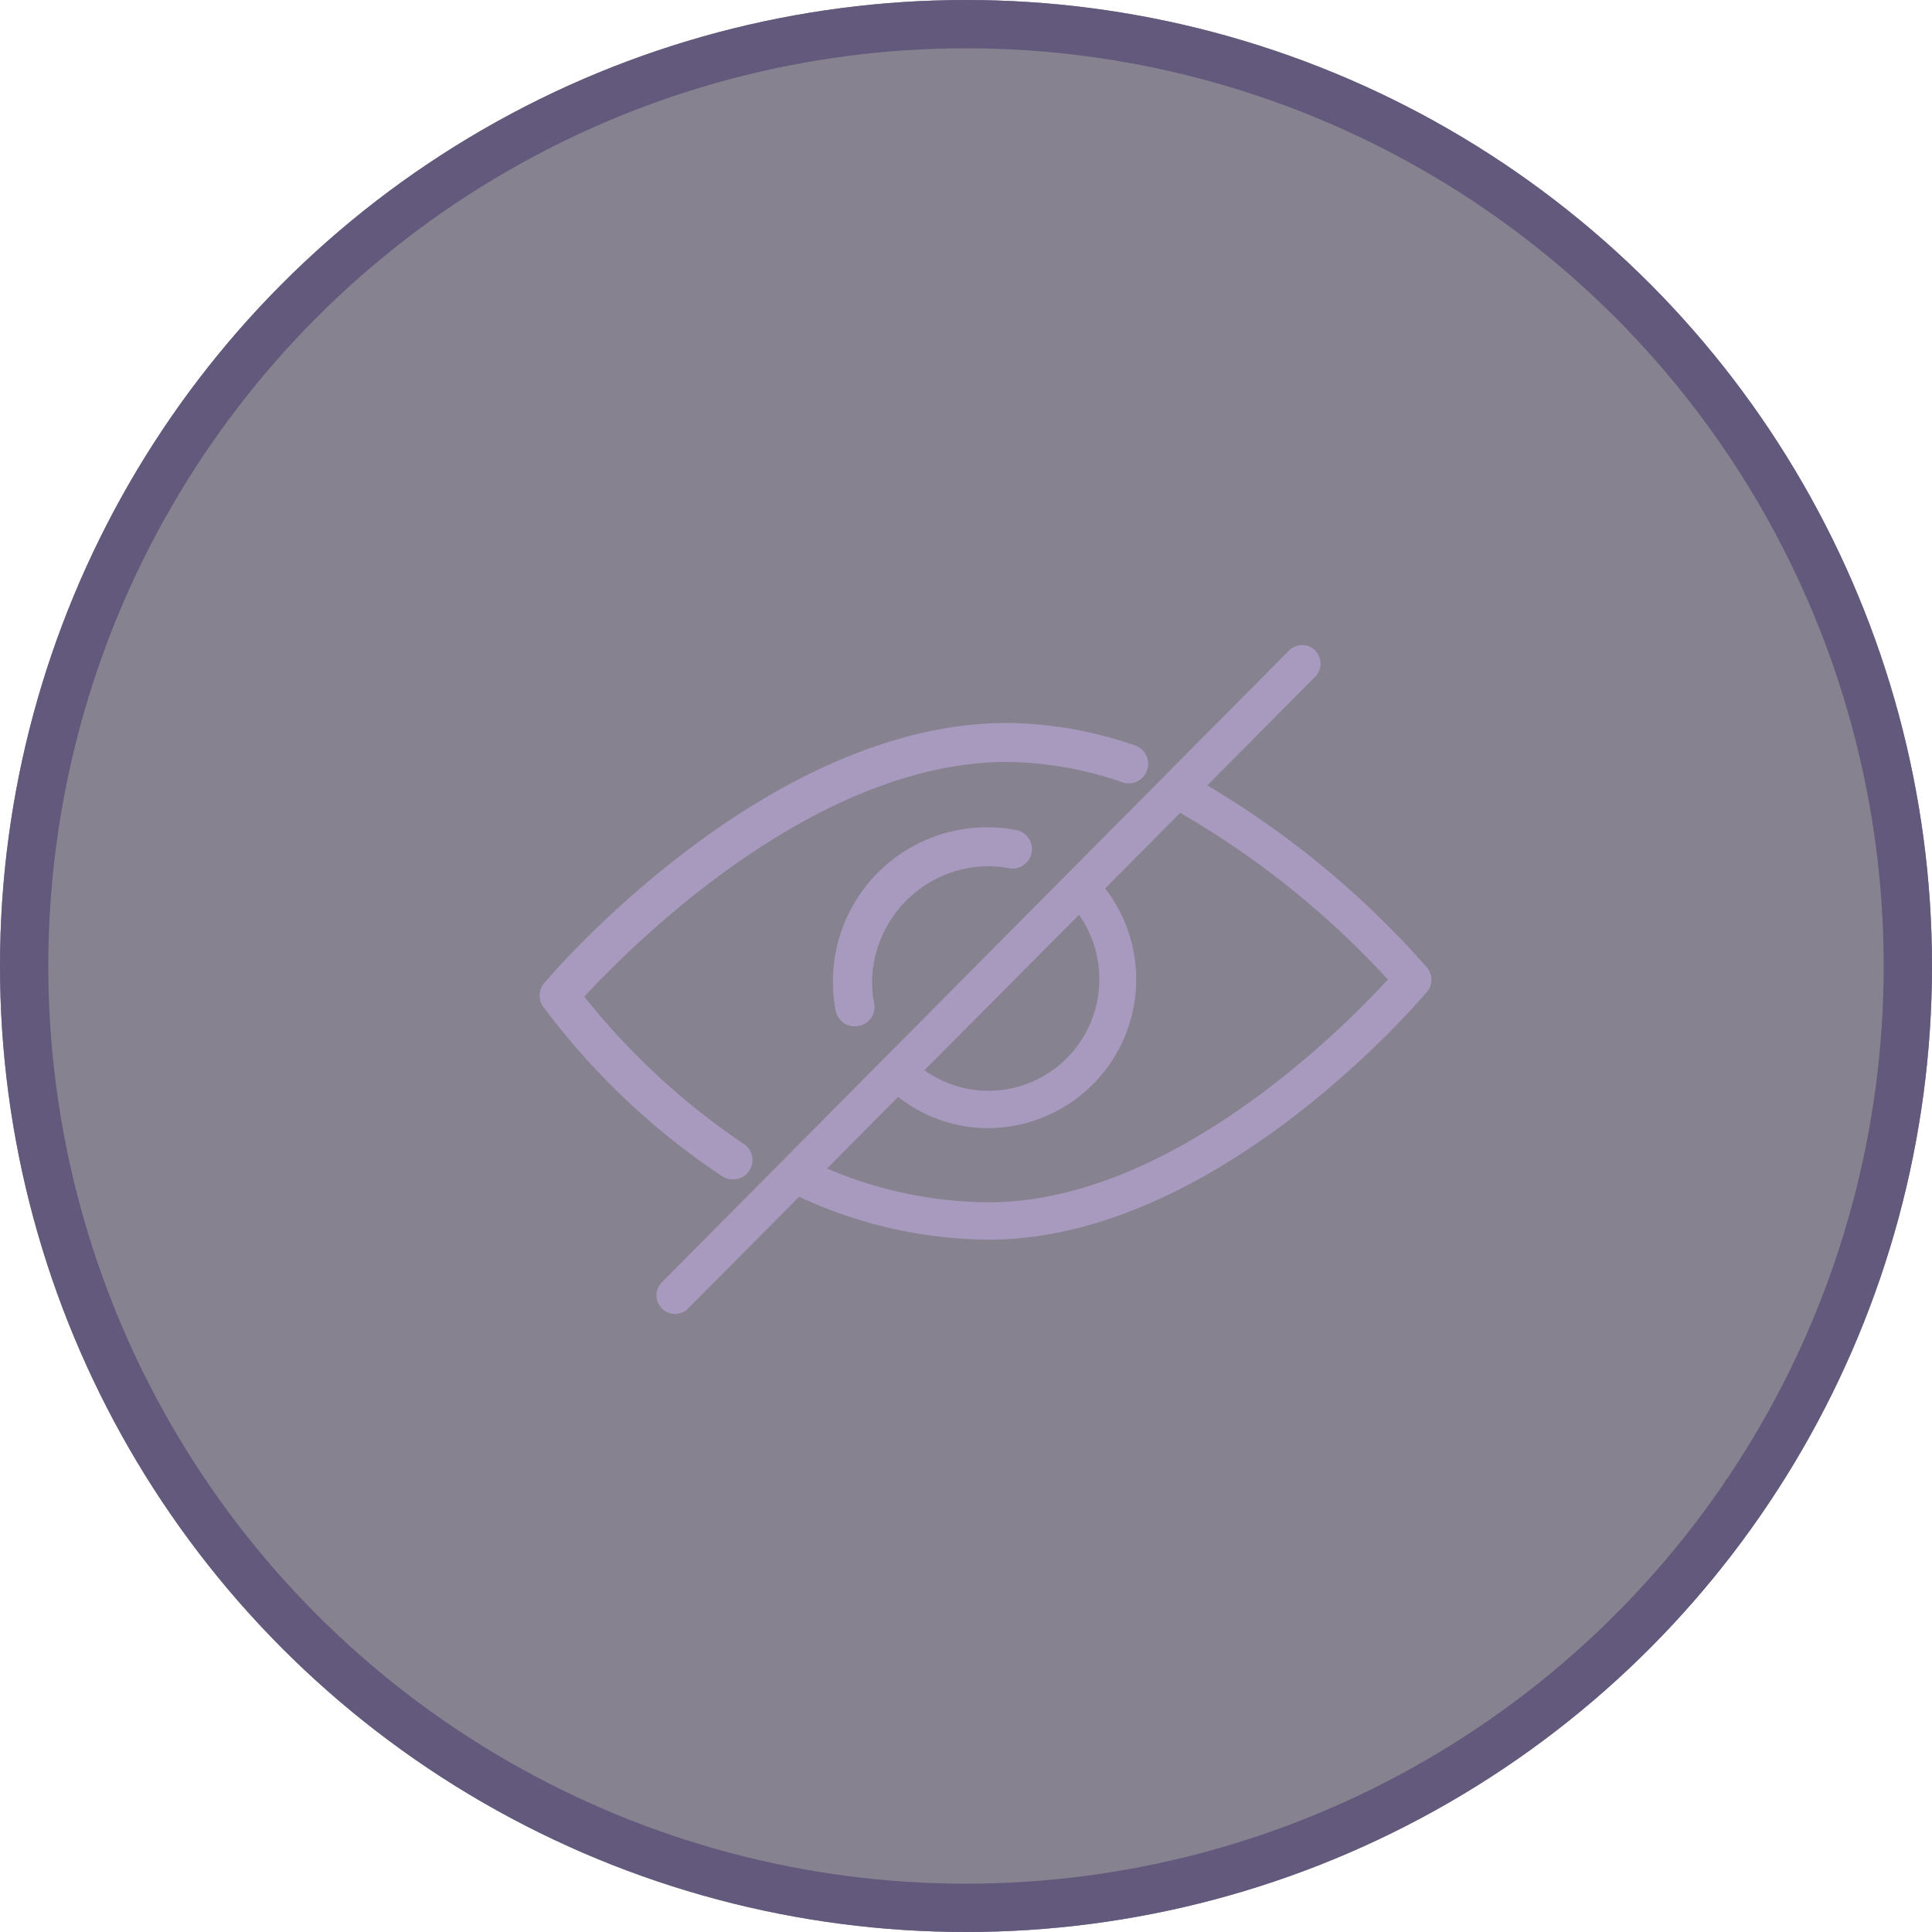<svg xmlns="http://www.w3.org/2000/svg" width="40" height="40" viewBox="0 0 40 40">
  <g id="Group_13543" data-name="Group 13543" transform="translate(-777 -802)">
    <g id="Group_8198" data-name="Group 8198" transform="translate(780 810)">
      <g id="Ellipse_154" data-name="Ellipse 154" transform="translate(-3 -8)" fill="rgba(16,7,33,0.5)" stroke="#63597d" stroke-width="1">
        <circle cx="20" cy="20" r="20" stroke="none"/>
        <circle cx="20" cy="20" r="19.5" fill="none"/>
      </g>
      <g id="Group_13549" data-name="Group 13549" transform="translate(8.174 5.356)">
        <path id="Path_28172" data-name="Path 28172" d="M22.9,77.11a2.4,2.4,0,0,1,.422.043.4.4,0,1,0,.14-.793,3.193,3.193,0,0,0-3.788,3.17,3.18,3.18,0,0,0,.056.562.4.4,0,0,0,.4.333.349.349,0,0,0,.071-.007.4.4,0,0,0,.327-.467,2.341,2.341,0,0,1-.043-.422A2.422,2.422,0,0,1,22.9,77.11Z" transform="translate(-13.603 -72.532)" fill="#a89abf"/>
        <path id="Path_28173" data-name="Path 28173" d="M23.327,70.681a18.86,18.86,0,0,0-4.546-3.768l2.233-2.249a.387.387,0,0,0,0-.544.38.38,0,0,0-.54,0l-2.593,2.611-.006.006L7.489,77.2a.387.387,0,0,0,0,.544.383.383,0,0,0,.271.112.379.379,0,0,0,.27-.112l2.3-2.314a9.414,9.414,0,0,0,3.925.888c4.706,0,8.9-4.925,9.076-5.135A.386.386,0,0,0,23.327,70.681Zm-6.783.248a2.3,2.3,0,0,1-2.291,2.307,2.261,2.261,0,0,1-1.328-.427l3.2-3.217A2.3,2.3,0,0,1,16.544,70.93Zm-2.291,4.615a8.582,8.582,0,0,1-3.345-.7l1.472-1.482a3.015,3.015,0,0,0,1.873.647,3.08,3.08,0,0,0,2.413-4.963l1.554-1.565a18.248,18.248,0,0,1,4.3,3.451C21.612,71.923,18.029,75.545,14.252,75.545Z" transform="translate(-4.959 -64.008)" fill="#a89abf"/>
        <path id="Path_28174" data-name="Path 28174" d="M3.994,78.375a.4.4,0,0,0,.223-.739A14.753,14.753,0,0,1,.924,74.592c.928-1.008,4.736-4.86,8.753-4.86a7.541,7.541,0,0,1,2.389.422.4.4,0,0,0,.51-.253.4.4,0,0,0-.253-.511,8.325,8.325,0,0,0-2.646-.465c-4.968,0-9.4,5.164-9.582,5.384a.4.4,0,0,0-.023.491,14.97,14.97,0,0,0,3.7,3.507A.4.4,0,0,0,3.994,78.375Z" transform="translate(0 -67.313)" fill="#a89abf"/>
      </g>
    </g>
  </g>
</svg>
